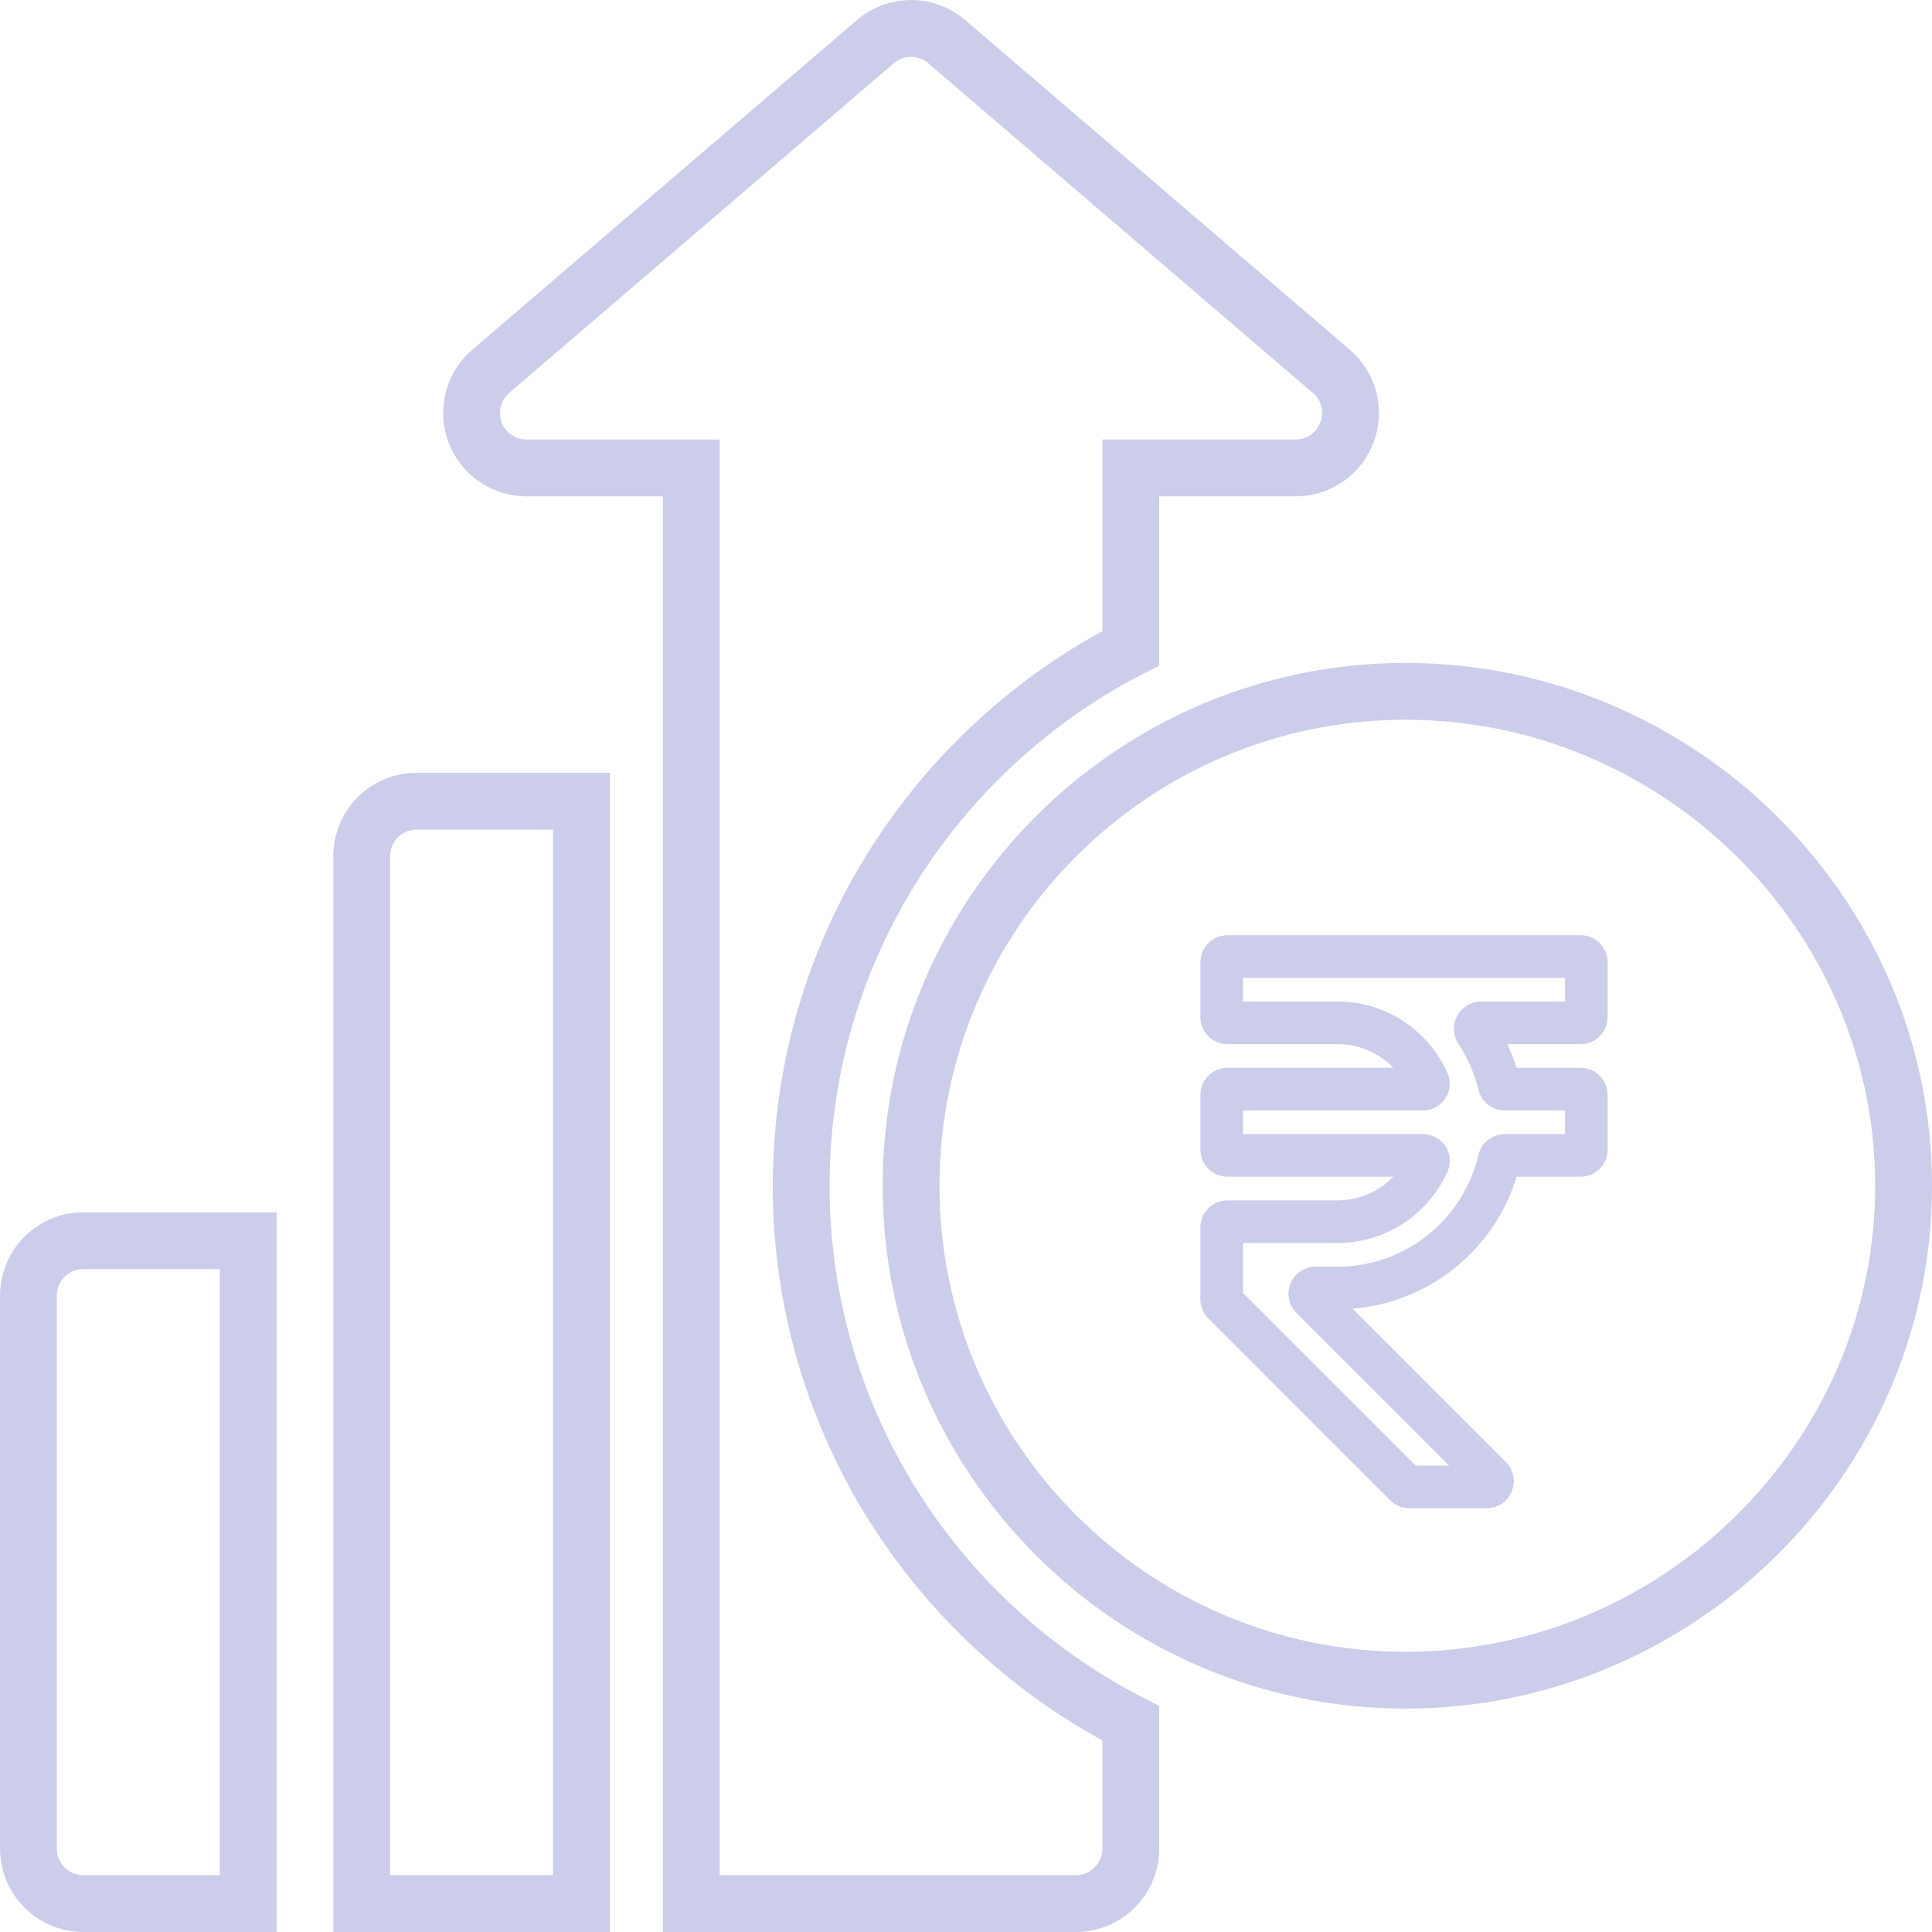 <svg width="68" height="68" viewBox="0 0 68 68" fill="none" xmlns="http://www.w3.org/2000/svg">
<path d="M49.469 24.333C39.873 24.333 32.067 32.139 32.067 41.735C32.067 51.331 39.873 59.137 49.469 59.137C59.065 59.137 67 51.331 67 41.735C67 32.139 59.066 24.333 49.469 24.333Z" stroke="#CBCDEA" stroke-width="2"/>
<path d="M2.935 43.669C1.866 43.669 1.001 44.533 1.001 45.602V65.067C1.001 66.135 1.866 67 2.935 67H8.735V43.669H2.935Z" stroke="#CBCDEA" stroke-width="2"/>
<path d="M46.858 13.069L33.324 1.468C32.602 0.844 31.53 0.844 30.808 1.468L17.273 13.069C16.658 13.594 16.437 14.447 16.718 15.207C16.998 15.966 17.721 16.47 18.531 16.47H24.332C24.332 33.186 24.332 50.283 24.332 67C29.313 67 32.757 67 37.867 67C38.935 67 39.8 66.135 39.8 65.066V60.656C32.924 57.128 28.199 49.98 28.199 41.735C28.199 33.49 32.924 26.342 39.8 22.814V16.47H45.601C46.411 16.47 47.134 15.966 47.414 15.207C47.695 14.447 47.474 13.594 46.858 13.069Z" stroke="#CBCDEA" stroke-width="2"/>
<path d="M14.665 28.2C13.596 28.2 12.731 29.065 12.731 30.134V43.669V67C15.556 67 17.723 67 20.466 67V28.2H14.665Z" stroke="#CBCDEA" stroke-width="2"/>
<path d="M55.633 36C55.744 36 55.833 35.91 55.833 35.8V33.867C55.833 33.756 55.744 33.667 55.633 33.667H43.2C43.09 33.667 43 33.756 43 33.867V35.8C43 35.91 43.09 36 43.2 36H47.083C48.502 36 49.714 36.853 50.262 38.07C50.318 38.196 50.222 38.333 50.084 38.333H43.2C43.09 38.333 43 38.423 43 38.533V40.467C43 40.577 43.09 40.667 43.2 40.667H50.085C50.223 40.667 50.319 40.803 50.263 40.929C50.009 41.499 49.607 41.992 49.096 42.355C48.508 42.772 47.805 42.998 47.083 43H43.2C43.09 43 43 43.09 43 43.2V45.734C43 45.787 43.021 45.837 43.059 45.875L49.458 52.275C49.496 52.312 49.547 52.333 49.6 52.333H52.334C52.512 52.333 52.601 52.118 52.475 51.992L46.158 45.675C46.032 45.549 46.121 45.333 46.299 45.333H47.083C48.427 45.332 49.73 44.867 50.77 44.016C51.769 43.201 52.469 42.078 52.763 40.826C52.784 40.734 52.866 40.667 52.961 40.667H55.633C55.744 40.667 55.833 40.577 55.833 40.467V38.533C55.833 38.423 55.744 38.333 55.633 38.333H52.96C52.865 38.333 52.784 38.267 52.762 38.175C52.604 37.517 52.331 36.893 51.957 36.331C51.865 36.193 51.961 36 52.127 36H55.633Z" stroke="#CBCDEA" stroke-width="1.5"/>
</svg>
